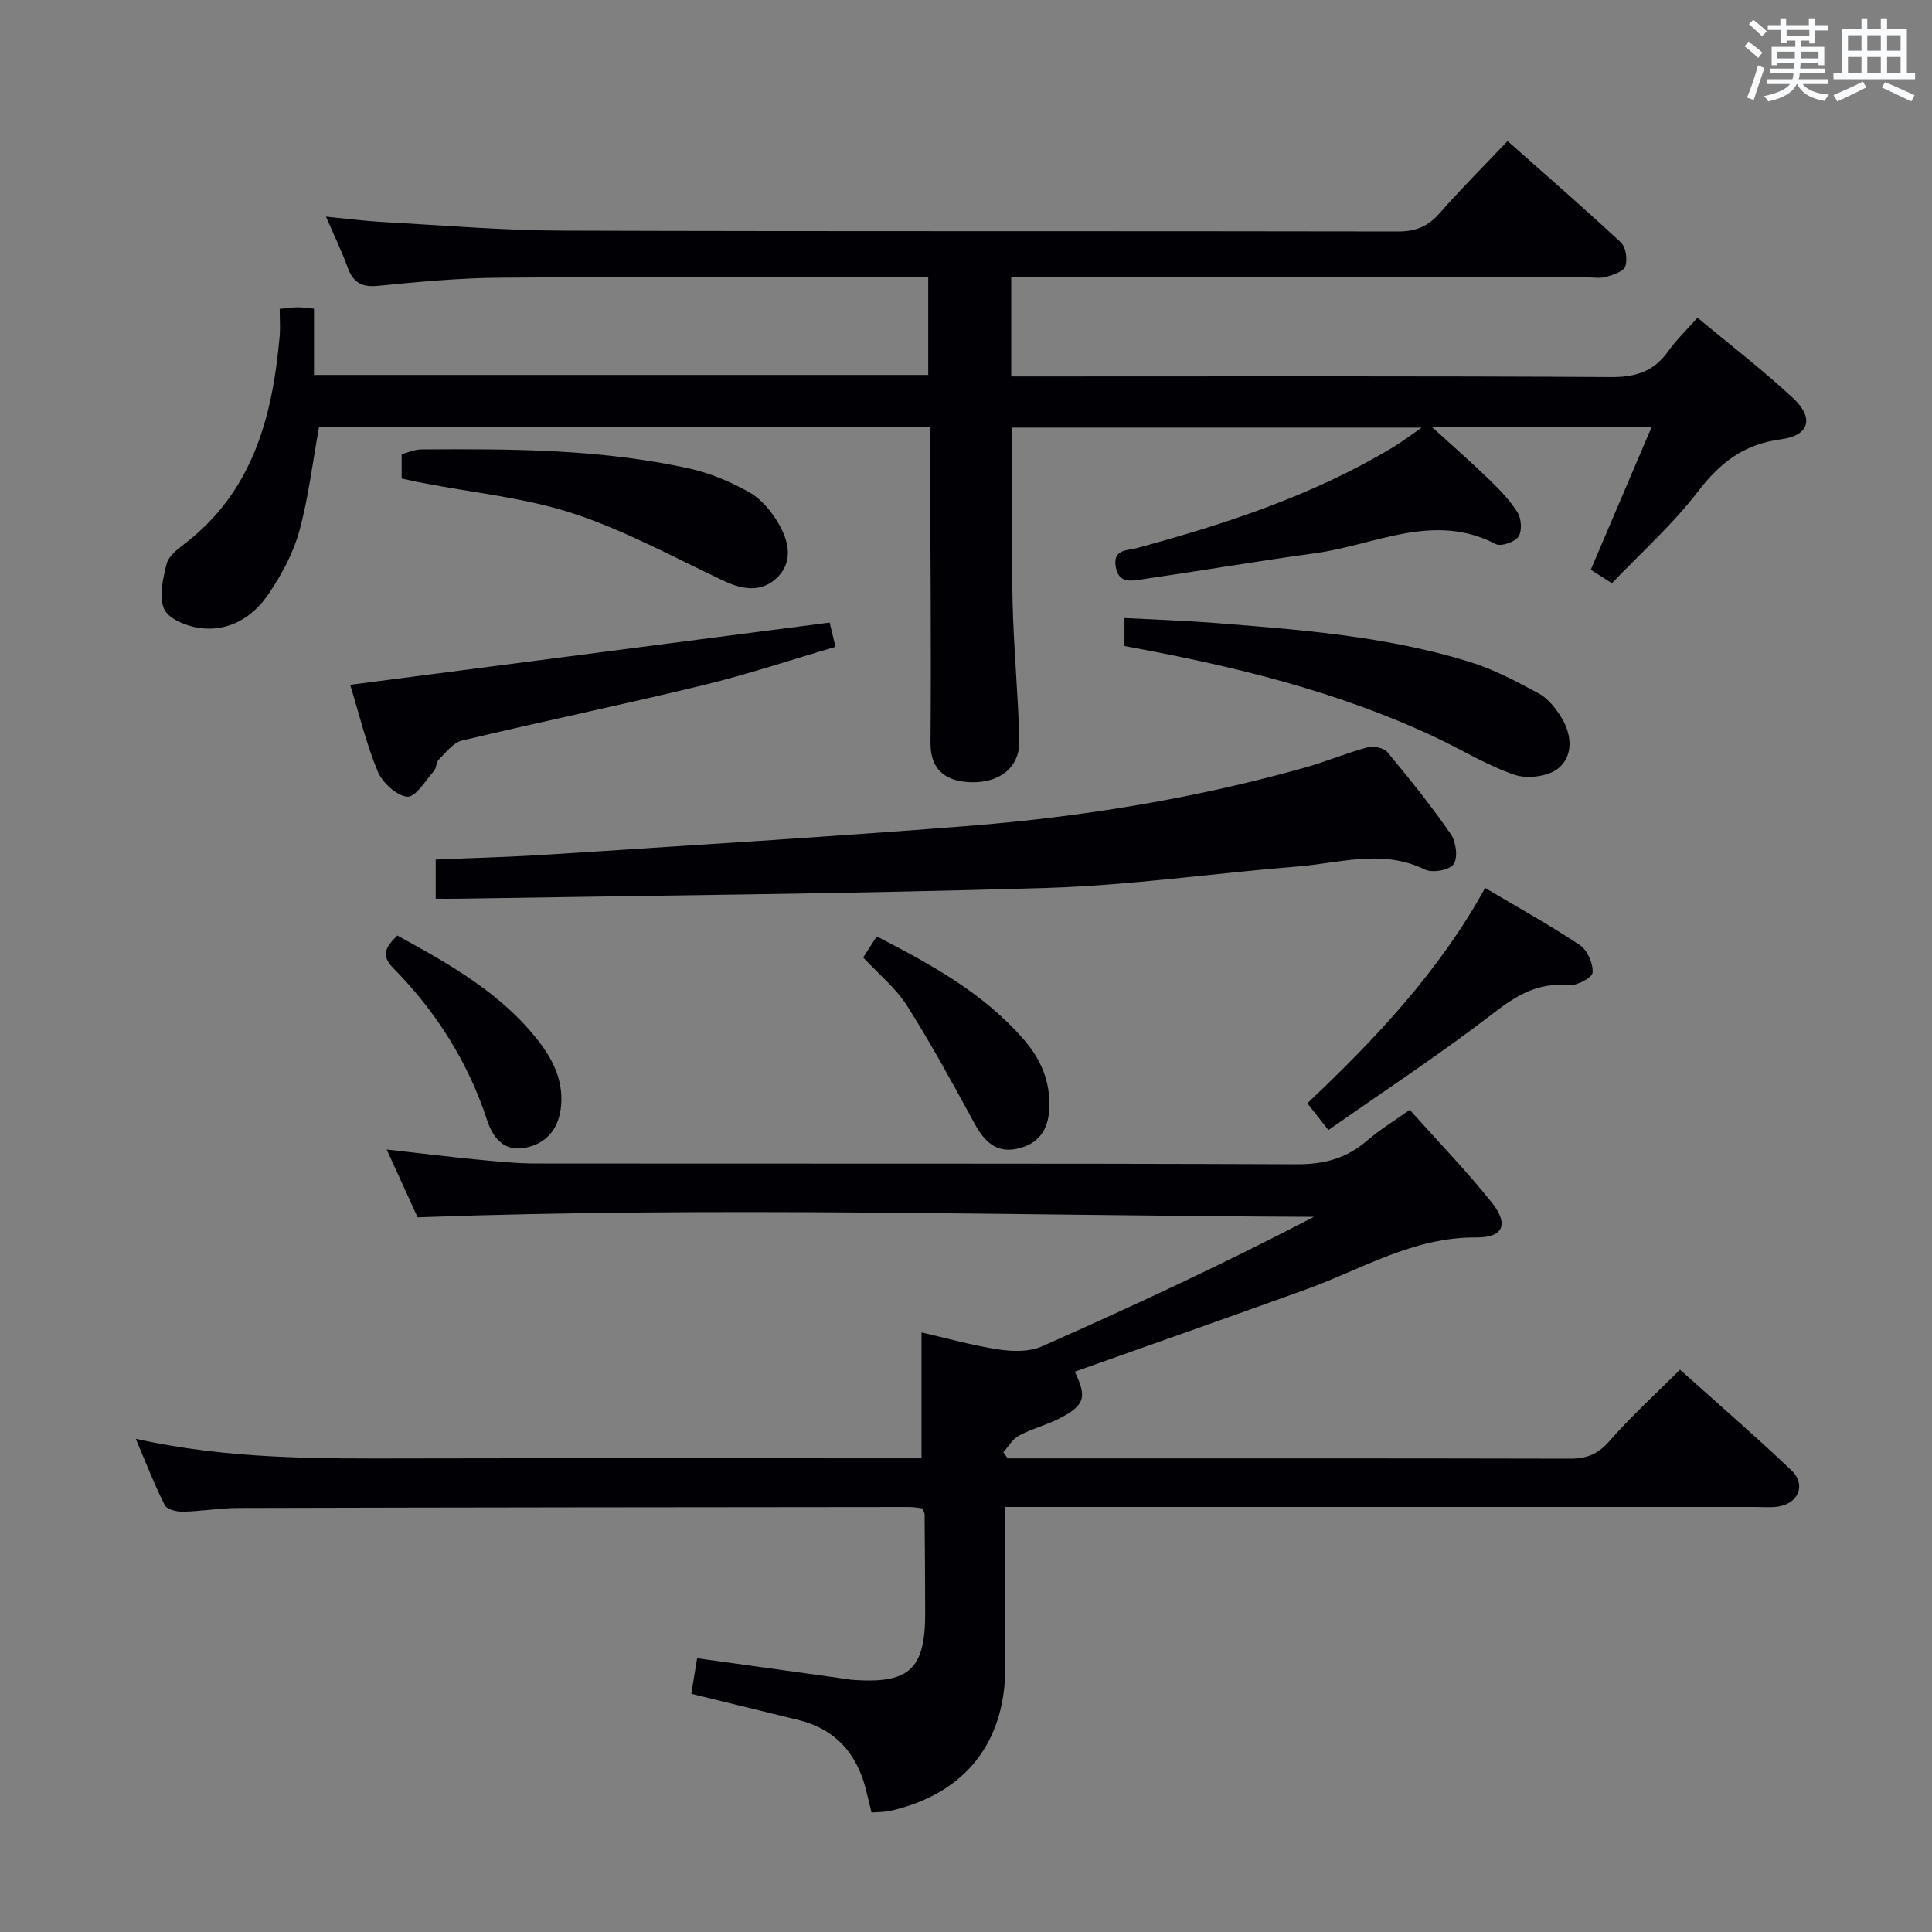 <svg enable-background="new 0 0 400 400" viewBox="0 0 400 400" xmlns="http://www.w3.org/2000/svg"><rect x="0" y="0" width="400" height="400" fill="#808080" stroke="none"/><g fill="#010105"><path d="m192.59 88.33c-42.81 0-84.9 0-126.52 0-1.36 7.47-2.2 14.73-4.12 21.68-1.25 4.55-3.64 8.95-6.3 12.9-3.32 4.92-8.3 7.98-14.47 7.09-2.64-.38-6.34-1.91-7.21-3.93-1.11-2.59-.22-6.28.52-9.32.38-1.56 2.15-2.96 3.58-4.05 14.23-10.84 18.33-26.31 19.82-42.99.16-1.79.02-3.61.02-5.76 1.52-.14 2.62-.31 3.72-.33.96-.01 1.93.16 3.38.29v13.72h127.17c0-6.52 0-13.06 0-20.22-2.02 0-3.8 0-5.58 0-27.66 0-55.32-.13-82.98.08-8.46.06-16.93.86-25.36 1.69-3.48.35-5.21-.79-6.33-3.92-1.17-3.25-2.69-6.36-4.44-10.41 4.33.42 7.99.91 11.66 1.11 12.44.68 24.89 1.75 37.33 1.79 57.65.19 115.31.05 172.96.17 3.68.01 6.22-1.04 8.61-3.77 4.37-4.99 9.08-9.68 14.08-14.95 7.98 7.08 15.85 13.91 23.47 21.01 1.03.96 1.39 3.52.9 4.94-.37 1.08-2.52 1.75-3.99 2.18-1.23.35-2.65.09-3.98.09-37.66 0-75.32 0-112.98 0-1.96 0-3.93 0-6.19 0v20.52h5.79c39.49 0 78.98-.11 118.47.13 5.19.03 8.88-1.25 11.83-5.43 1.62-2.29 3.7-4.26 6-6.86 6.69 5.57 13.5 10.8 19.76 16.62 4.43 4.11 3.44 7.78-2.45 8.55-7.7 1-12.65 4.85-17.25 10.85-5.22 6.81-11.74 12.63-17.78 18.95-1.67-1.06-2.91-1.85-4.38-2.79 4.18-9.8 8.31-19.49 12.62-29.59-15.38 0-29.91 0-45.54 0 4.49 4.1 8.31 7.44 11.95 10.97 2.13 2.07 4.28 4.27 5.82 6.77.8 1.3.96 3.87.17 5-.77 1.12-3.6 2.1-4.69 1.53-12.86-6.69-24.94.19-37.28 1.88-12 1.64-23.95 3.68-35.94 5.42-2.17.31-4.83.95-5.45-2.54-.67-3.73 2.34-3.38 4.39-3.93 18.47-5.03 36.59-10.95 53.11-20.93 1.69-1.02 3.27-2.24 5.84-4.01-28.97 0-56.88 0-84.77 0 0 12.02-.2 23.97.06 35.9.21 9.63 1.16 19.25 1.4 28.89.14 5.44-3.97 8.81-10.03 8.63-4.51-.13-8.41-1.96-8.36-8.23.17-19.66-.03-39.32-.09-58.98.03-1.97.03-3.94.03-6.41z"/><path d="m222.52 283.99c2.58 5.32 2.07 7.02-3.3 9.74-2.65 1.34-5.62 2.09-8.24 3.49-1.32.71-2.19 2.27-3.26 3.45.31.42.62.84.92 1.27h4.92c37.16 0 74.32-.03 111.47.06 3.42.01 5.78-.89 8.14-3.59 4.47-5.11 9.53-9.71 14.66-14.83 7.77 6.97 15.56 13.71 23.02 20.79 3.16 3 1.55 6.93-2.77 7.56-1.47.22-2.99.07-4.49.07-49.66 0-99.31 0-148.97 0-1.96 0-3.93 0-6.47 0 0 11.4.03 22.35-.01 33.29-.06 15.62-8.42 26.07-23.68 29.6-1.25.29-2.58.25-4.02.38-.44-1.79-.8-3.38-1.21-4.96-1.92-7.37-6.33-12.32-13.88-14.19-7.38-1.82-14.77-3.62-22.22-5.44.39-2.42.76-4.67 1.2-7.36 9.82 1.36 19.45 2.7 29.07 4.04 1.15.16 2.3.39 3.45.46 11.44.76 14.7-2.29 14.7-13.8 0-6.83-.07-13.66-.12-20.49 0-.31-.22-.61-.46-1.24-.79-.09-1.73-.28-2.68-.28-46.32.04-92.64.08-138.96.2-3.81.01-7.62.69-11.44.77-1.29.03-3.33-.46-3.78-1.35-2.13-4.22-3.84-8.66-6-13.74 19.33 4.3 38.1 4.1 56.86 4.06 33.49-.07 66.98-.02 100.48-.02h5.34c0-8.78 0-17.13 0-26.07 5.05 1.16 10.41 2.68 15.88 3.52 2.93.45 6.4.54 9.01-.61 18.97-8.39 37.77-17.15 56.36-26.84-61.87-.24-123.47-2.16-185.58.1-1.83-4.03-3.96-8.69-6.4-14.04 6.63.75 12.62 1.48 18.61 2.07 4.13.4 8.29.83 12.43.83 52.49.06 104.98-.05 157.46.16 5.7.02 10.3-1.28 14.53-4.94 2.61-2.25 5.6-4.06 8.78-6.33 5.75 6.43 11.66 12.53 16.94 19.13 3.63 4.53 2.5 7.34-3.2 7.29-13.04-.11-23.75 6.64-35.35 10.81-15.85 5.73-31.8 11.33-47.74 16.98z"/><path d="m90.21 186.07c0-2.83 0-5.12 0-8.11 7.82-.34 15.73-.53 23.61-1.05 28.84-1.88 57.7-3.63 86.51-5.9 23.69-1.87 47.11-5.68 70.03-12.15 4.31-1.22 8.47-2.98 12.79-4.14 1.23-.33 3.35.11 4.1 1.01 4.57 5.5 9.06 11.09 13.12 16.96 1.09 1.58 1.52 4.84.6 6.22-.82 1.23-4.41 1.88-5.96 1.12-8.79-4.31-17.6-1.33-26.37-.63-17.38 1.39-34.72 3.92-52.12 4.44-40.57 1.23-81.18 1.55-121.77 2.23-1.32.02-2.64 0-4.54 0z"/><path d="m72.5 141.78c33.48-4.35 66.16-8.59 99.27-12.89.2.84.62 2.56 1.21 5.03-9.12 2.67-18.17 5.7-27.41 7.94-16.6 4.03-33.33 7.5-49.94 11.47-1.83.44-3.32 2.5-4.82 3.97-.53.52-.41 1.69-.93 2.27-1.77 2-3.84 5.52-5.53 5.38-2.24-.19-5.17-2.9-6.14-5.22-2.4-5.77-3.86-11.92-5.71-17.95z"/><path d="m232.81 133.76c0-2 0-3.61 0-5.8 6.29.33 12.37.52 18.43 1 17.84 1.39 35.73 2.74 52.95 8.05 5.01 1.54 9.78 4.06 14.41 6.57 1.91 1.04 3.5 3.07 4.68 4.99 2.18 3.53 2.49 7.91-.62 10.48-2.07 1.71-6.41 2.27-9.06 1.37-5.76-1.96-11.05-5.26-16.6-7.86-20.27-9.51-41.82-14.72-64.19-18.8z"/><path d="m83.16 99.07c0-1.67 0-3.12 0-5.04 1.26-.32 2.64-.97 4.02-.98 18.61-.13 37.24-.09 55.53 3.95 4.31.95 8.57 2.75 12.43 4.92 2.45 1.38 4.55 3.92 6.01 6.4 2.06 3.51 3.16 7.74-.08 11.09-3.12 3.23-7.07 2.79-11.03.93-10.35-4.84-20.47-10.45-31.26-14-9.99-3.29-20.73-4.3-31.14-6.33-1.45-.25-2.89-.59-4.48-.94z"/><path d="m275.03 233.97c-1.84-2.34-2.95-3.76-4.36-5.55 14.05-13.3 27.25-27.22 36.81-44.58 6.67 3.96 13.32 7.64 19.62 11.84 1.56 1.04 2.77 3.82 2.63 5.7-.08 1.04-3.35 2.78-5.02 2.61-6.29-.63-10.72 2.07-15.55 5.8-10.98 8.46-22.61 16.09-34.13 24.18z"/><path d="m178.71 198.23c.95-1.47 1.82-2.83 2.81-4.36 11.26 5.82 22.17 11.76 30.49 21.41 3.48 4.03 5.44 8.54 5.24 14.06-.17 4.73-2.33 7.58-6.76 8.51-4.24.89-6.7-1.55-8.65-5.11-4.51-8.25-8.99-16.54-14.02-24.47-2.34-3.71-5.94-6.62-9.11-10.04z"/><path d="m82.27 193.69c10.96 6.02 21.67 12.01 29.38 22.05 3.14 4.09 5.15 8.58 4.44 13.87-.6 4.47-3.3 7.37-7.67 8.07-4.2.67-6.41-2.22-7.57-5.76-3.96-12.09-10.59-22.53-19.48-31.54-2.48-2.52-1.61-4.29.9-6.69z"/></g><path d="m361.2 9.6.8-1c.9.7 1.9 1.4 2.9 2.3l-.9 1.1c-1-1-2-1.8-2.8-2.4zm.5 10.6c.9-2.1 1.6-4.3 2.3-6.7.4.2.8.4 1.3.6-.7 2.1-1.5 4.3-2.2 6.6zm.4-15.2.9-.9c1 .8 2 1.6 2.8 2.4l-1 1c-.9-.9-1.8-1.7-2.7-2.5zm12.5-1.2h1.2v1.4h2.7v1.1h-2.7v2.7h-1.2v-.6h-1.8v1.3h4.9v3.8h-1.2v-.5h-3.7c0 .4-.1.9-.1 1.2h5.1v1h-5.2c0 .5-.1.9-.2 1.2h6v1h-5.2c1.1 1.3 2.9 2 5.5 2.2-.4.4-.7.8-.9 1.3-2.9-.5-4.8-1.6-5.7-3.5h-.1c-.8 1.7-2.7 2.9-5.9 3.6-.2-.4-.6-.8-.9-1.1 2.8-.6 4.6-1.4 5.4-2.5h-4.8v-1h5.3c.1-.3.2-.7.2-1.2h-4.9v-1h5c0-.4 0-.8.1-1.2h-3.5v.5h-1.2v-3.8h4.9v-1.3h-1.8v.5h-1.2v-2.7h-2.7v-1h2.6v-1.4h1.2v1.4h4.7v-1.4zm-6.6 8.3h3.6c0-.4 0-.9 0-1.4h-3.6zm1.9-4.6h4.7v-1.3h-4.7zm6.6 3.2h-3.7v1.4h3.7z" fill="#fafbfc"/><path d="m385.3 3.8h1.3v2.2h2.8v-2.2h1.3v2.2h4.1v9.1h1.7v1.3h-16.9v-1.3h1.7v-9.1h4.1v-2.2zm.4 13.1.7 1.2c-1.8.9-3.8 1.9-6 2.9-.2-.4-.5-.8-.8-1.3 2.3-1 4.3-1.9 6.1-2.8zm-3.1-6.4h2.8v-3.2h-2.8zm0 4.6h2.8v-3.3h-2.8zm4-4.6h2.8v-3.2h-2.8zm0 4.6h2.8v-3.3h-2.8zm3.7 1.9c2.1.9 4.1 1.8 6.1 2.7l-.7 1.3c-2.2-1.1-4.2-2-6.1-2.9zm3.2-9.7h-2.8v3.2h2.8zm-2.8 7.8h2.8v-3.3h-2.8z" fill="#fafbfc"/></svg>